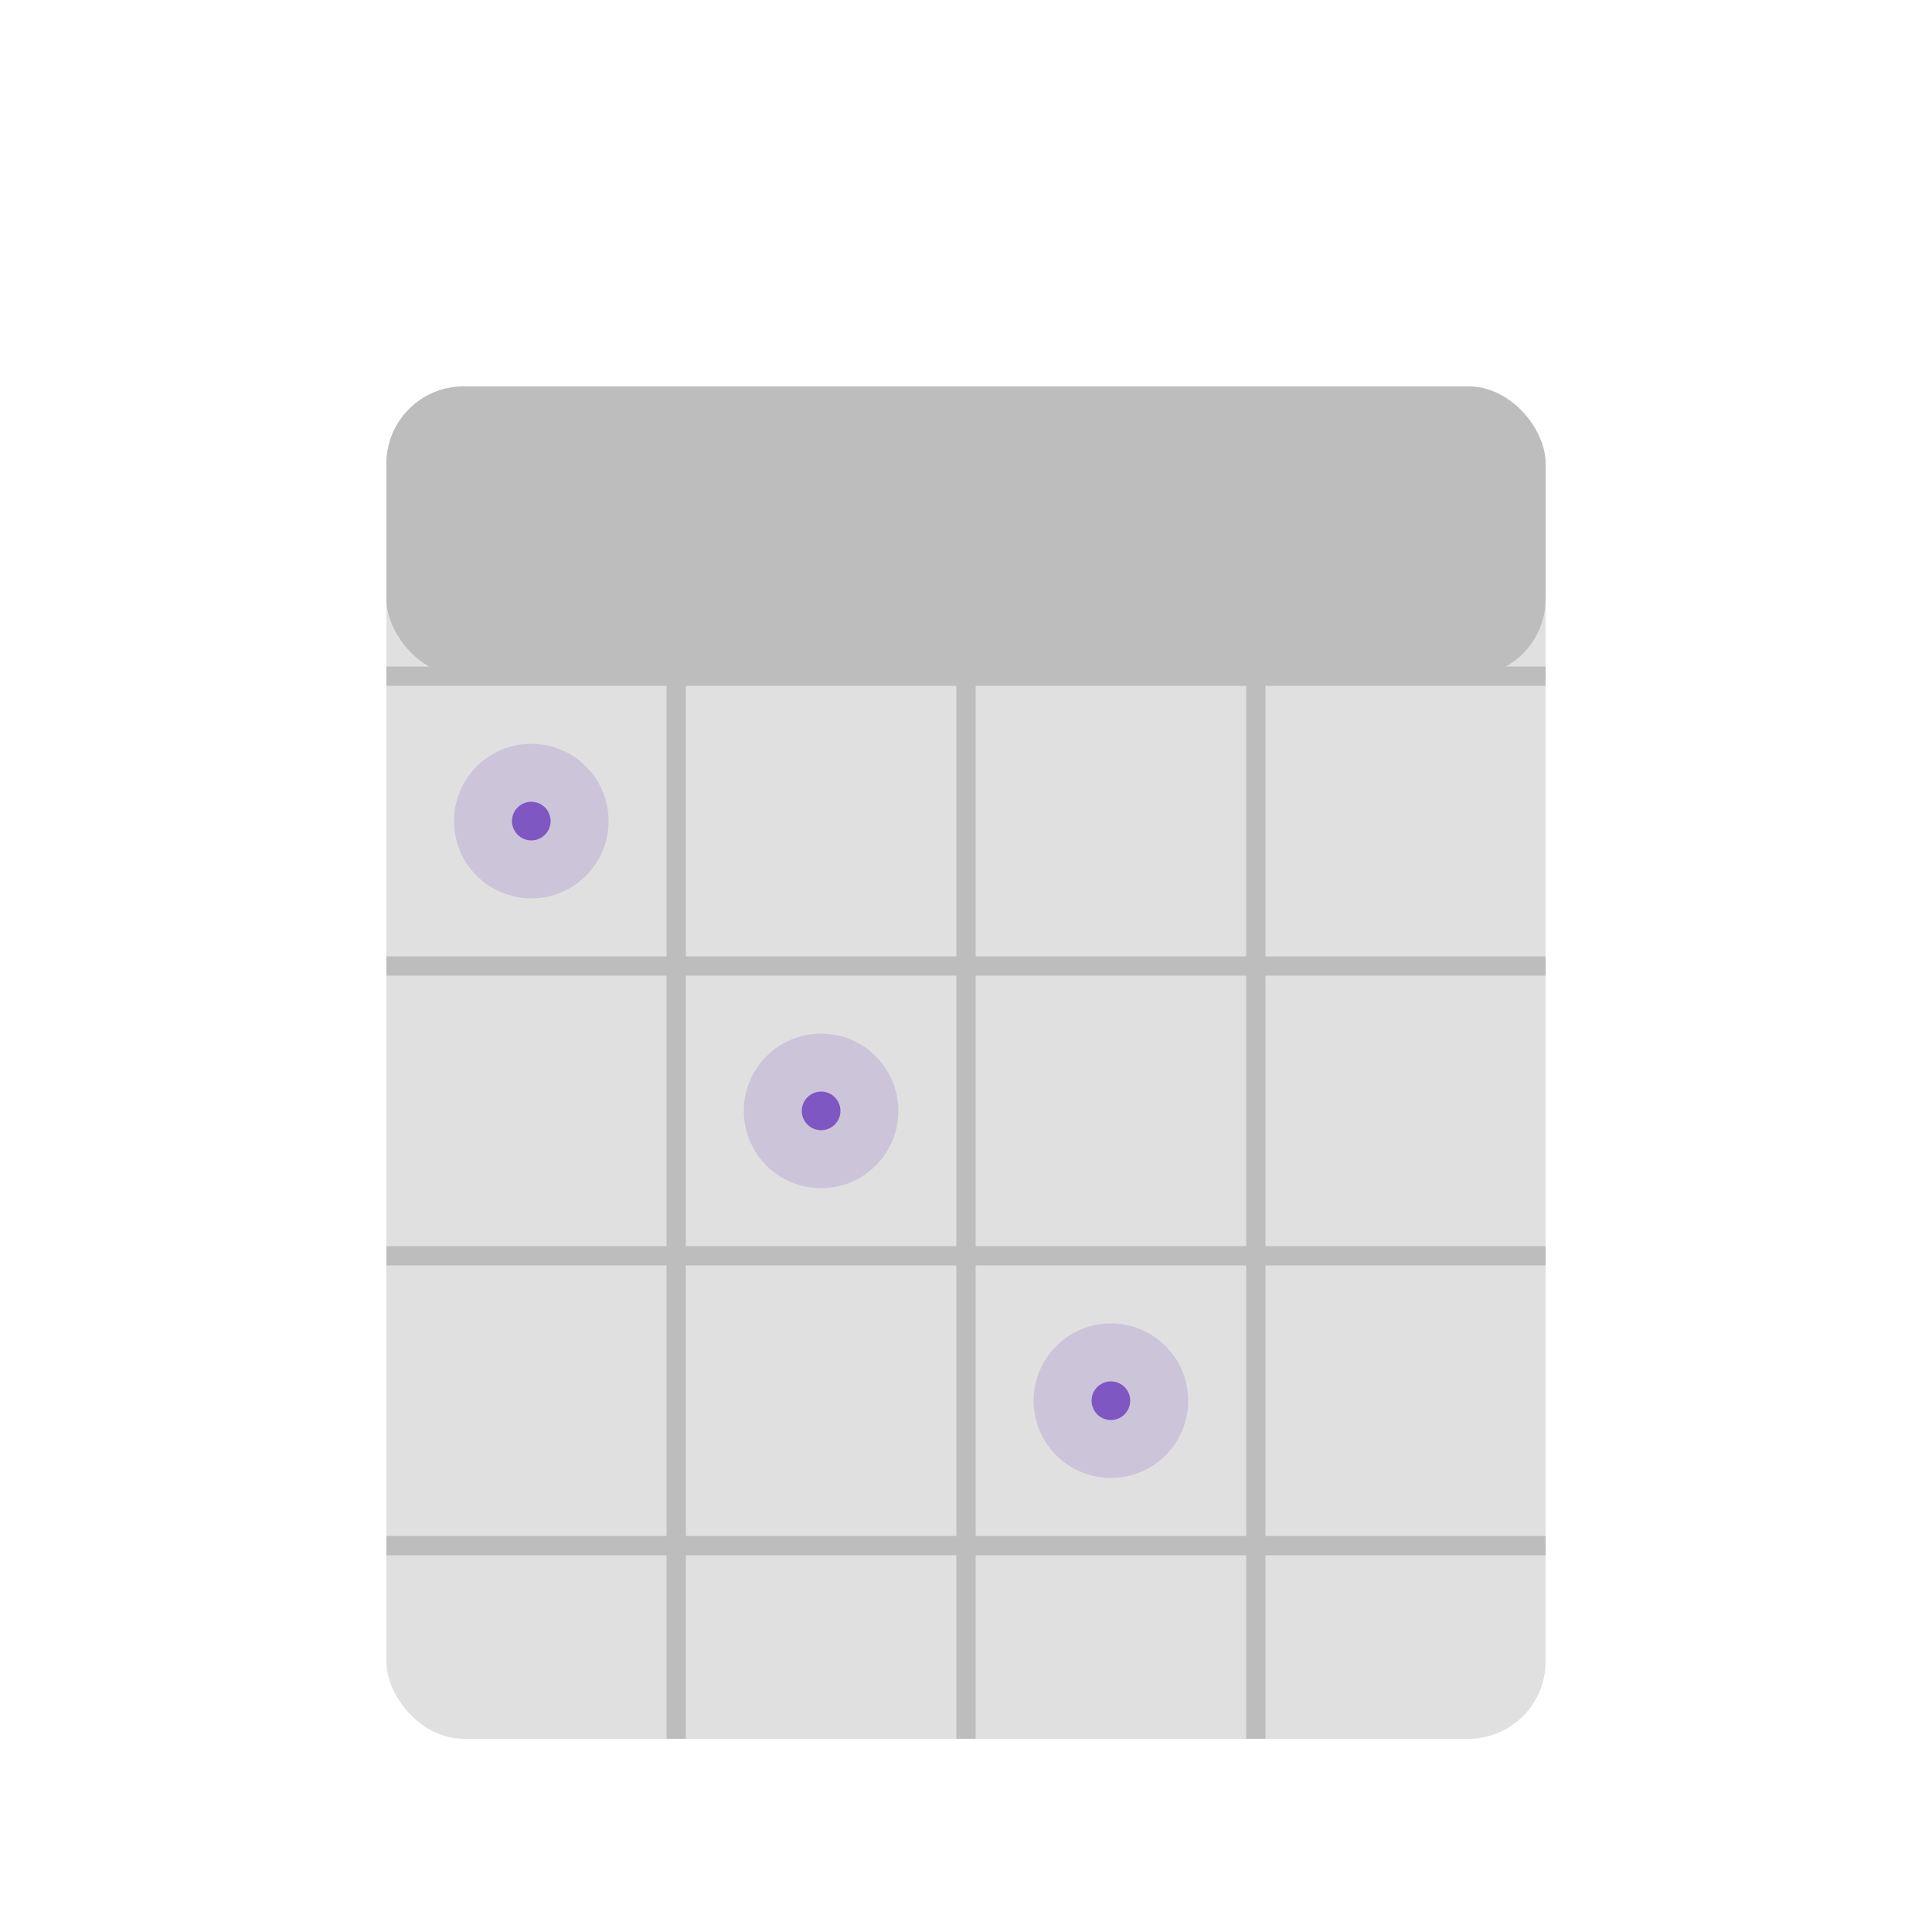 <?xml version="1.0" encoding="UTF-8"?>
<svg width="200" height="200" viewBox="0 0 200 200" fill="none" xmlns="http://www.w3.org/2000/svg">
  <!-- Calendar Base -->
  <rect x="40" y="40" width="120" height="140" rx="8" fill="#E0E0E0"/>
  
  <!-- Calendar Header -->
  <rect x="40" y="40" width="120" height="30" rx="8" fill="#BDBDBD"/>
  
  <!-- Calendar Grid -->
  <line x1="40" y1="70" x2="160" y2="70" stroke="#BDBDBD" stroke-width="2"/>
  <line x1="40" y1="100" x2="160" y2="100" stroke="#BDBDBD" stroke-width="2"/>
  <line x1="40" y1="130" x2="160" y2="130" stroke="#BDBDBD" stroke-width="2"/>
  <line x1="40" y1="160" x2="160" y2="160" stroke="#BDBDBD" stroke-width="2"/>
  
  <line x1="70" y1="40" x2="70" y2="180" stroke="#BDBDBD" stroke-width="2"/>
  <line x1="100" y1="40" x2="100" y2="180" stroke="#BDBDBD" stroke-width="2"/>
  <line x1="130" y1="40" x2="130" y2="180" stroke="#BDBDBD" stroke-width="2"/>
  
  <!-- Calendar Rings -->
  <circle cx="55" cy="85" r="8" fill="#7E57C2" fill-opacity="0.2"/>
  <circle cx="85" cy="115" r="8" fill="#7E57C2" fill-opacity="0.2"/>
  <circle cx="115" cy="145" r="8" fill="#7E57C2" fill-opacity="0.2"/>
  
  <!-- Calendar Dots -->
  <circle cx="55" cy="85" r="2" fill="#7E57C2"/>
  <circle cx="85" cy="115" r="2" fill="#7E57C2"/>
  <circle cx="115" cy="145" r="2" fill="#7E57C2"/>
</svg> 